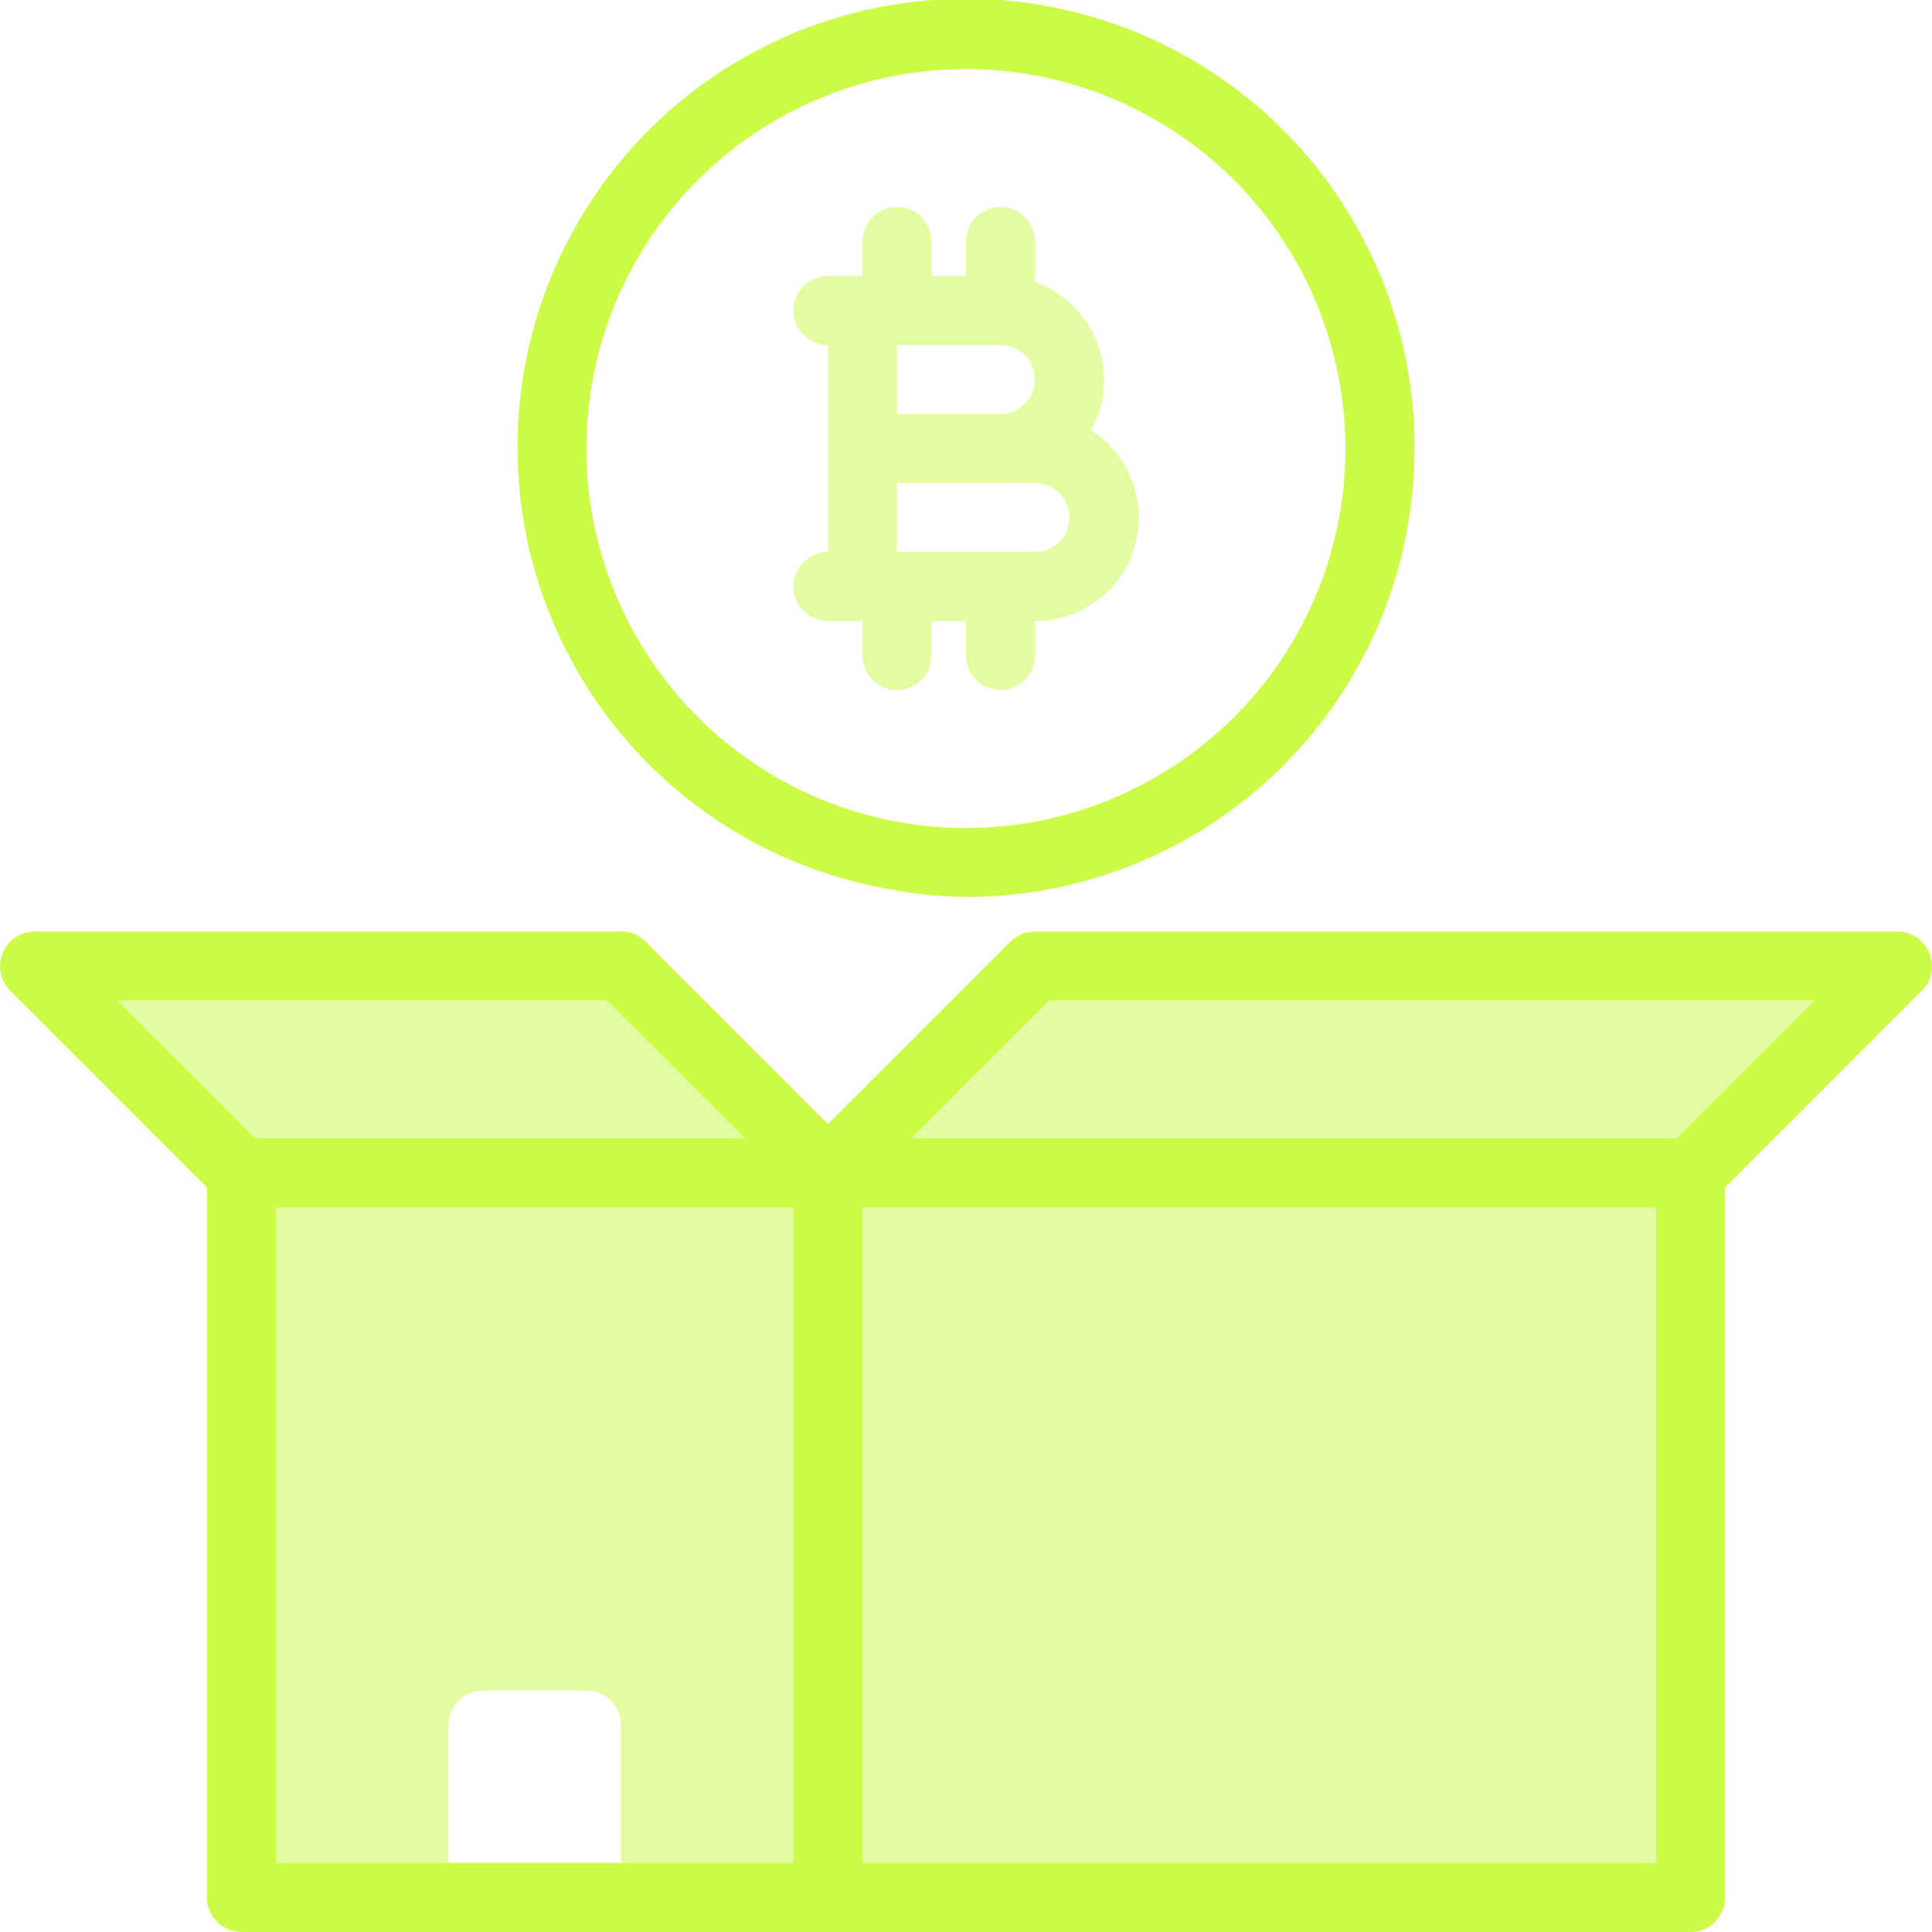 <svg width="37" height="37" viewBox="0 0 37 37" fill="none" xmlns="http://www.w3.org/2000/svg">
<g clip-path="url(#clip0_41_940)">
<path d="M16.517 22.299C16.523 22.268 16.523 22.237 16.517 22.207C16.485 22.128 16.438 22.056 16.379 21.995C16.311 21.927 16.229 21.875 16.139 21.842C16.049 21.809 15.952 21.796 15.857 21.804H4.625C4.449 21.804 4.281 21.873 4.157 21.997C4.033 22.121 3.964 22.289 3.964 22.464V36.339C3.964 36.514 4.033 36.683 4.157 36.806C4.281 36.93 4.449 37 4.625 37H15.857C16.032 37 16.2 36.93 16.324 36.806C16.448 36.683 16.517 36.514 16.517 36.339V22.464C16.527 22.41 16.527 22.354 16.517 22.299ZM5.285 35.679V23.125H15.196V35.679H5.285Z" fill="#CBFB45"/>
<path opacity="0.5" d="M15.196 23.125V35.679H11.892V33.036C11.892 32.861 11.823 32.692 11.699 32.569C11.575 32.445 11.407 32.375 11.232 32.375H9.249C9.074 32.375 8.906 32.445 8.782 32.569C8.658 32.692 8.589 32.861 8.589 33.036V35.679H5.285V23.125H15.196Z" fill="#CBFB45"/>
<path d="M16.518 22.299C16.523 22.268 16.523 22.237 16.518 22.207C16.485 22.128 16.438 22.056 16.379 21.995L16.134 21.804L15.857 21.526L12.362 18.031C12.3 17.97 12.227 17.921 12.146 17.888C12.066 17.855 11.98 17.839 11.893 17.839H0.66C0.53 17.84 0.403 17.879 0.295 17.952C0.186 18.025 0.102 18.128 0.053 18.249C0.002 18.369 -0.012 18.502 0.013 18.63C0.038 18.758 0.1 18.876 0.191 18.969L3.964 22.742L4.156 22.933C4.217 22.995 4.291 23.043 4.371 23.076C4.452 23.109 4.538 23.125 4.625 23.125H15.857C16.032 23.125 16.2 23.055 16.324 22.931C16.448 22.808 16.518 22.64 16.518 22.464C16.528 22.41 16.528 22.354 16.518 22.299ZM4.896 21.804L2.253 19.161H11.622L14.265 21.804H4.896Z" fill="#CBFB45"/>
<path opacity="0.5" d="M14.265 21.804H4.896L2.253 19.161H11.622L14.265 21.804Z" fill="#CBFB45"/>
<path d="M32.375 21.804H15.857C15.77 21.803 15.684 21.82 15.603 21.853C15.523 21.886 15.45 21.934 15.388 21.995C15.329 22.056 15.281 22.128 15.249 22.207C15.243 22.237 15.243 22.269 15.249 22.299C15.221 22.35 15.203 22.406 15.196 22.464V36.339C15.196 36.514 15.266 36.683 15.39 36.806C15.514 36.93 15.682 37 15.857 37H32.375C32.55 37 32.718 36.93 32.842 36.806C32.966 36.683 33.036 36.514 33.036 36.339V22.464C33.036 22.289 32.966 22.121 32.842 21.997C32.718 21.873 32.55 21.804 32.375 21.804ZM31.714 35.679H16.518V23.125H31.714V35.679Z" fill="#CBFB45"/>
<path opacity="0.5" d="M31.714 23.125H16.518V35.679H31.714V23.125Z" fill="#CBFB45"/>
<path d="M36.947 18.249C36.897 18.128 36.813 18.025 36.705 17.952C36.597 17.879 36.47 17.84 36.339 17.839H19.821C19.734 17.839 19.648 17.855 19.568 17.888C19.487 17.921 19.414 17.97 19.352 18.031L15.857 21.526L15.579 21.804L15.388 21.995C15.329 22.056 15.281 22.128 15.249 22.207C15.243 22.237 15.243 22.269 15.249 22.299C15.221 22.35 15.203 22.406 15.196 22.464C15.196 22.64 15.266 22.808 15.39 22.931C15.514 23.055 15.682 23.125 15.857 23.125H32.375C32.462 23.125 32.548 23.109 32.629 23.076C32.709 23.043 32.782 22.995 32.844 22.933L33.036 22.742L36.808 18.969C36.9 18.876 36.962 18.758 36.987 18.63C37.011 18.502 36.998 18.369 36.947 18.249ZM32.104 21.804H17.449L20.092 19.161H34.747L32.104 21.804Z" fill="#CBFB45"/>
<path opacity="0.5" d="M34.747 19.161L32.104 21.804H17.449L20.092 19.161H34.747Z" fill="#CBFB45"/>
<path d="M11.892 35.679H8.589V36.339H11.892V35.679Z" fill="#CBFB45"/>
<path d="M27.049 7.73C26.895 6.148 26.304 4.64 25.343 3.373C24.383 2.107 23.089 1.132 21.607 0.557C20.125 -0.018 18.513 -0.17 16.949 0.117C15.386 0.404 13.932 1.119 12.751 2.183C11.57 3.247 10.708 4.618 10.259 6.143C9.811 7.669 9.795 9.288 10.213 10.822C10.631 12.356 11.466 13.744 12.626 14.831C13.785 15.918 15.224 16.662 16.782 16.98C17.346 17.103 17.922 17.169 18.499 17.179C20.777 17.179 22.962 16.274 24.573 14.663C26.184 13.052 27.089 10.867 27.089 8.589C27.089 8.299 27.089 8.021 27.049 7.73ZM18.499 15.857C18.011 15.858 17.524 15.81 17.046 15.712C15.729 15.443 14.512 14.815 13.531 13.897C12.55 12.978 11.842 11.806 11.487 10.509C11.132 9.213 11.144 7.844 11.52 6.554C11.897 5.263 12.624 4.103 13.621 3.201C14.617 2.299 15.844 1.692 17.166 1.445C18.487 1.199 19.851 1.324 21.105 1.806C22.36 2.289 23.456 3.11 24.272 4.177C25.088 5.245 25.592 6.519 25.728 7.856C25.754 8.099 25.768 8.344 25.767 8.589C25.767 10.517 25.002 12.365 23.639 13.728C22.276 15.091 20.427 15.857 18.499 15.857Z" fill="#CBFB45"/>
<path opacity="0.5" d="M20.892 8.239C21.056 7.942 21.142 7.608 21.143 7.268C21.142 6.859 21.014 6.46 20.777 6.127C20.541 5.793 20.207 5.541 19.821 5.405V4.625C19.821 4.45 19.752 4.282 19.628 4.158C19.504 4.034 19.336 3.964 19.161 3.964C18.985 3.964 18.817 4.034 18.693 4.158C18.57 4.282 18.5 4.45 18.5 4.625V5.286H17.839V4.625C17.839 4.45 17.77 4.282 17.646 4.158C17.522 4.034 17.354 3.964 17.178 3.964C17.003 3.964 16.835 4.034 16.711 4.158C16.587 4.282 16.518 4.45 16.518 4.625V5.286H15.857C15.682 5.286 15.514 5.355 15.39 5.479C15.266 5.603 15.196 5.771 15.196 5.946C15.196 6.122 15.266 6.29 15.39 6.414C15.514 6.538 15.682 6.607 15.857 6.607V10.571C15.682 10.571 15.514 10.641 15.39 10.765C15.266 10.889 15.196 11.057 15.196 11.232C15.196 11.407 15.266 11.575 15.39 11.699C15.514 11.823 15.682 11.893 15.857 11.893H16.518V12.554C16.518 12.729 16.587 12.897 16.711 13.021C16.835 13.145 17.003 13.214 17.178 13.214C17.354 13.214 17.522 13.145 17.646 13.021C17.77 12.897 17.839 12.729 17.839 12.554V11.893H18.5V12.554C18.5 12.729 18.57 12.897 18.693 13.021C18.817 13.145 18.985 13.214 19.161 13.214C19.336 13.214 19.504 13.145 19.628 13.021C19.752 12.897 19.821 12.729 19.821 12.554V11.893C20.251 11.894 20.669 11.756 21.013 11.499C21.357 11.242 21.608 10.88 21.729 10.468C21.849 10.056 21.833 9.616 21.682 9.214C21.531 8.812 21.254 8.47 20.892 8.239ZM17.178 6.607H19.161C19.336 6.607 19.504 6.677 19.628 6.801C19.752 6.925 19.821 7.093 19.821 7.268C19.821 7.443 19.752 7.611 19.628 7.735C19.504 7.859 19.336 7.929 19.161 7.929H17.178V6.607ZM19.821 10.571H17.178V9.25H19.821C19.997 9.25 20.165 9.32 20.288 9.444C20.412 9.567 20.482 9.735 20.482 9.911C20.482 10.086 20.412 10.254 20.288 10.378C20.165 10.502 19.997 10.571 19.821 10.571Z" fill="#CBFB45"/>
</g>
<defs>
<clipPath id="clip0_41_940">
<rect width="37" height="37" fill="white"/>
</clipPath>
</defs>
</svg>
